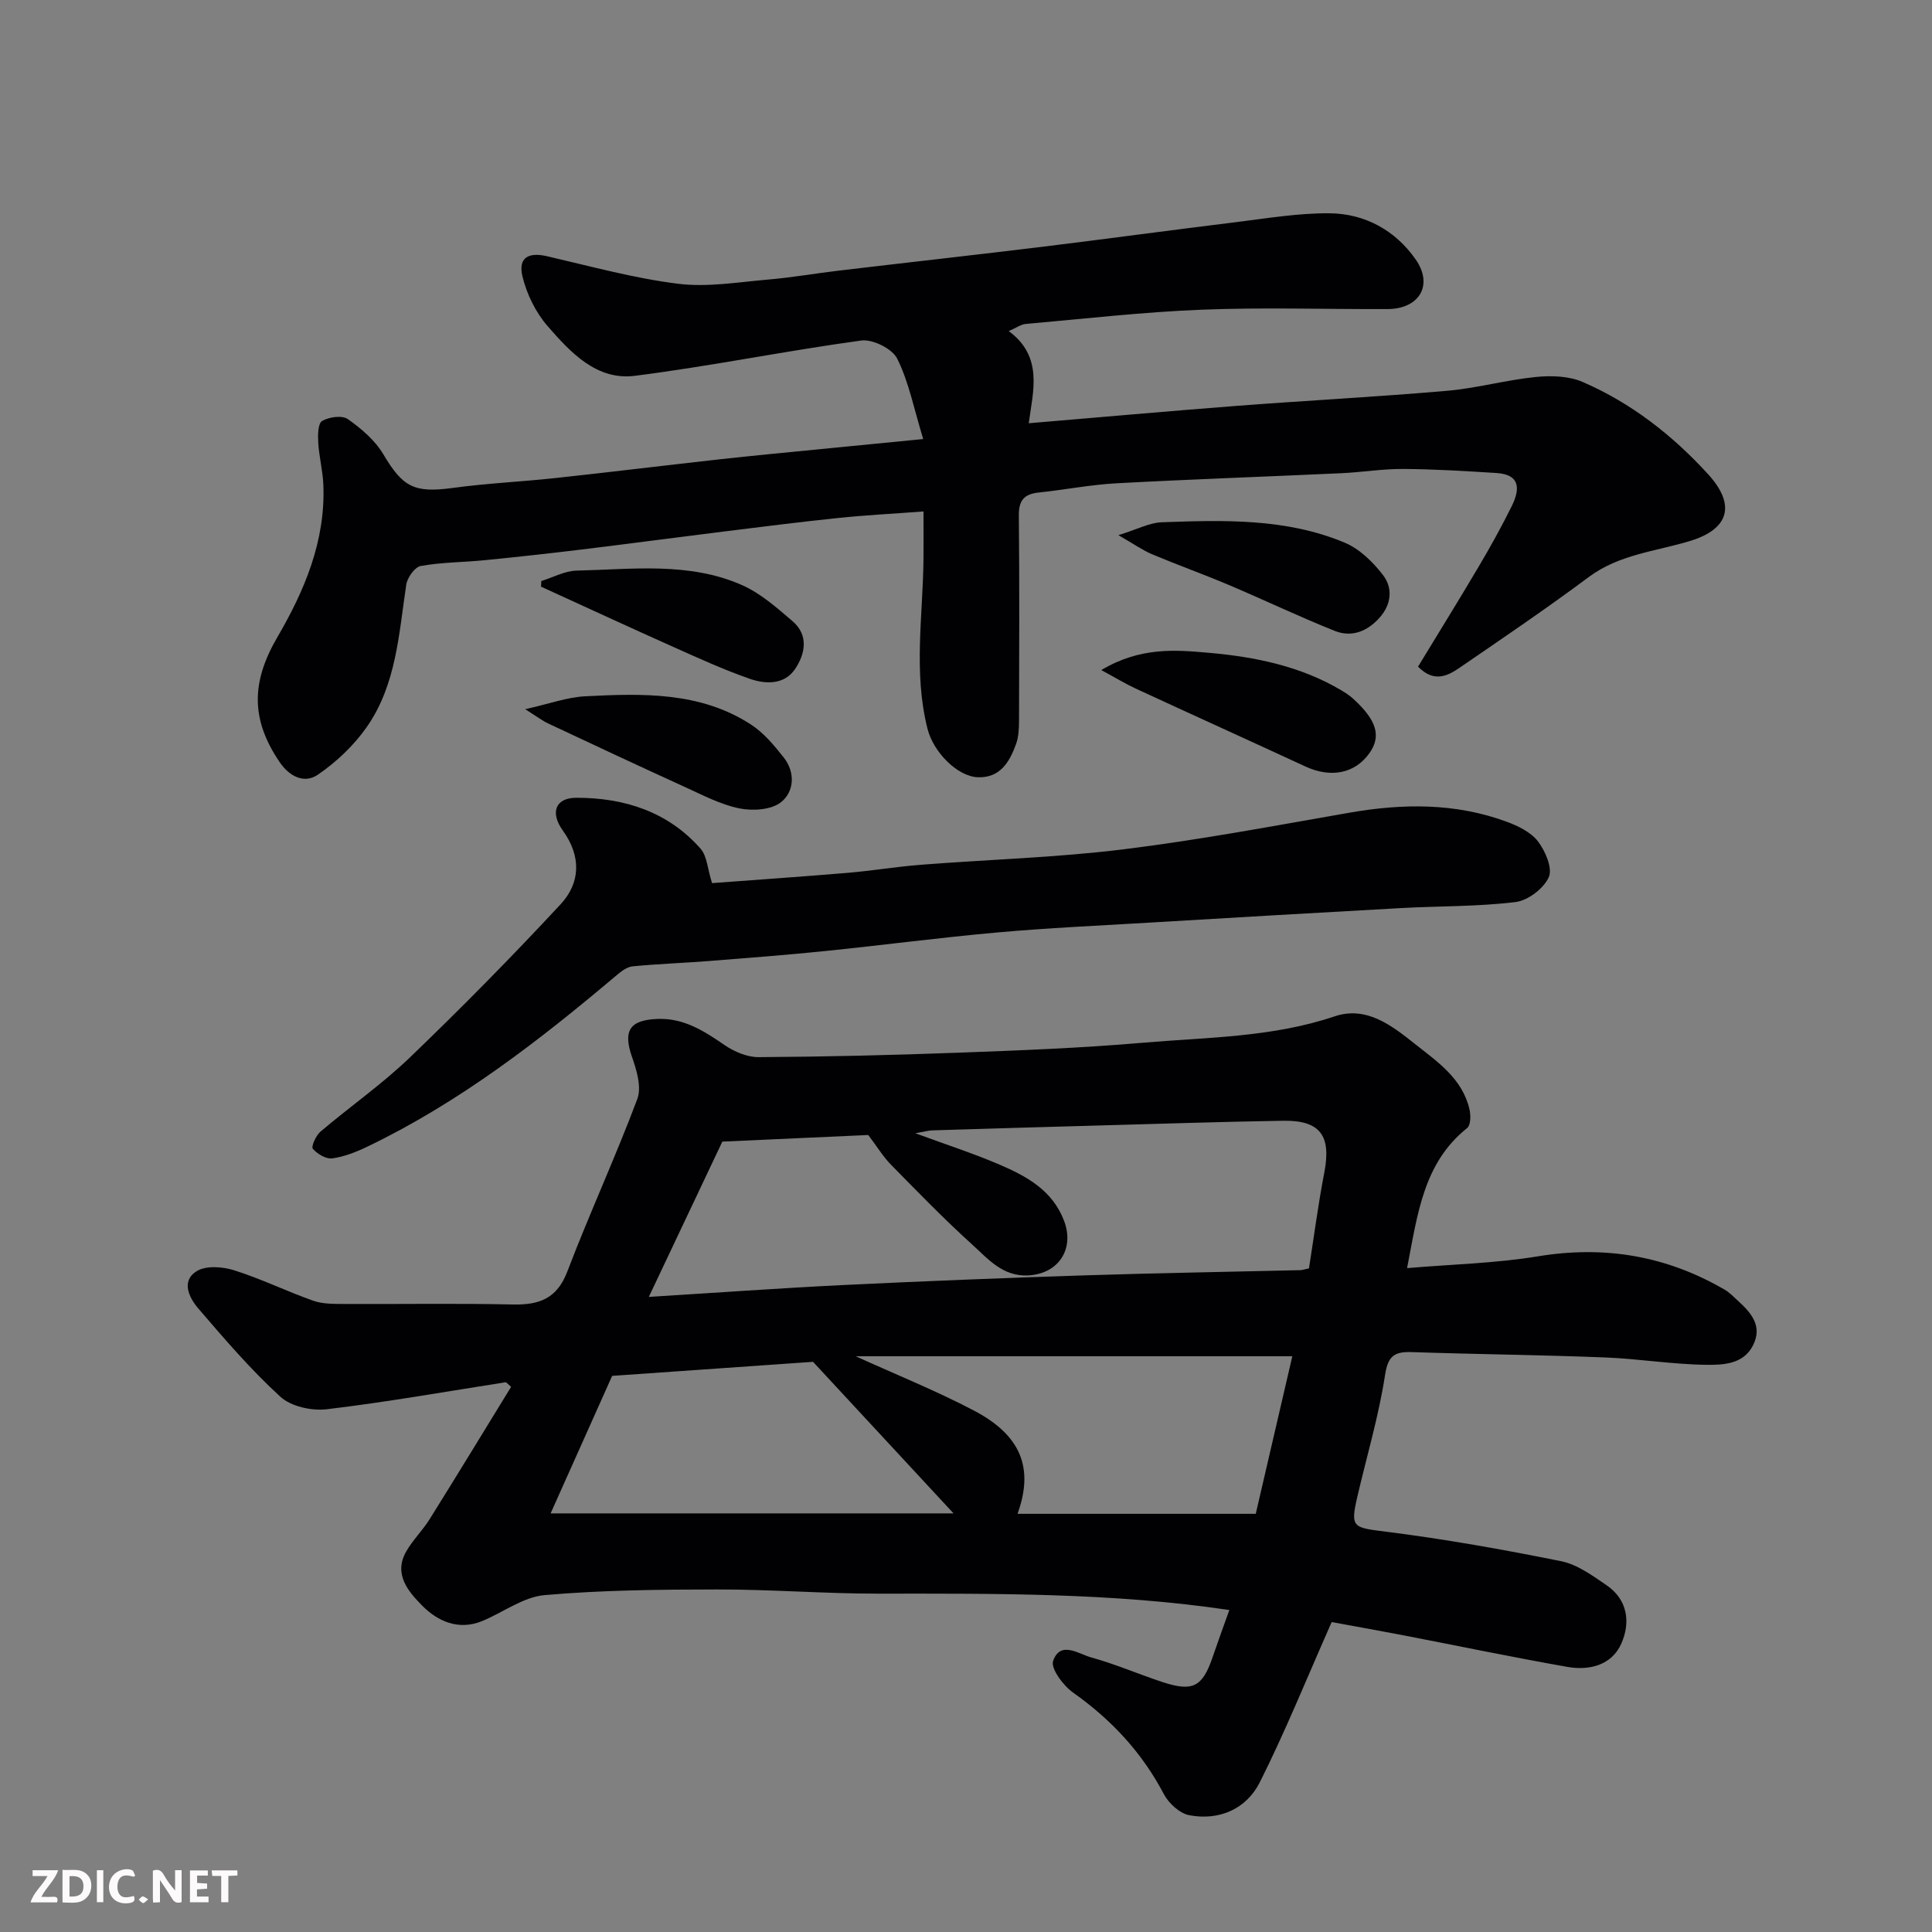 <svg enable-background="new 0 0 400 400" viewBox="0 0 400 400" xmlns="http://www.w3.org/2000/svg"><rect x="0" y="0" width="400" height="400" fill="#808080" stroke="none"/><path d="m275.71 335.83c-5.16 11.65-9.58 22.62-14.87 33.15-2.78 5.53-8.36 8.02-14.62 6.84-1.99-.38-4.26-2.47-5.26-4.37-4.53-8.63-10.87-15.41-18.79-21.02-2.04-1.44-4.68-5-4.13-6.56 1.5-4.26 5.29-1.43 7.9-.71 5.01 1.38 9.81 3.47 14.76 5.1 6.26 2.06 8.26.99 10.35-5.14 1.1-3.23 2.28-6.44 3.47-9.78-24.16-3.6-48.42-3.4-72.68-3.39-11.1 0-22.2-.88-33.3-.87-11.93.01-23.91.13-35.78 1.17-4.45.39-8.62 3.61-12.98 5.39-4.85 1.97-9.16.04-12.37-3.21-2.82-2.86-6-6.48-3.32-11.19 1.36-2.39 3.41-4.38 4.87-6.72 5.68-9.09 11.25-18.25 16.86-27.39-.36-.32-.71-.64-1.07-.96-12.35 1.93-24.68 4.12-37.09 5.6-3.11.37-7.38-.56-9.59-2.57-6.13-5.6-11.58-11.97-17.01-18.29-1.89-2.2-3.64-5.68-.34-7.73 1.92-1.2 5.36-.94 7.76-.18 5.56 1.75 10.85 4.35 16.36 6.3 1.95.69 4.21.66 6.33.67 11.66.06 23.33-.15 34.99.11 5.47.12 9.15-1.19 11.3-6.83 4.58-12 9.98-23.69 14.49-35.72.92-2.44-.14-5.96-1.1-8.7-1.89-5.42-.5-7.65 5.27-7.87 5.47-.21 9.6 2.47 13.85 5.38 2.02 1.39 4.72 2.55 7.11 2.53 13.77-.08 27.54-.41 41.3-.92 12.71-.47 25.43-.96 38.1-2.05 13.34-1.15 26.85-1.09 39.82-5.47 6.52-2.2 11.73 1.8 16.49 5.58 4.72 3.75 9.98 7.24 11.46 13.7.28 1.21.25 3.24-.48 3.83-9.08 7.23-10.27 17.82-12.45 29.01 9.23-.79 18.3-.99 27.16-2.45 13.84-2.27 26.61-.08 38.64 6.94.98.57 1.79 1.45 2.65 2.22 2.75 2.5 5.2 5.24 3.19 9.25-1.98 3.96-6.18 4.09-9.64 4.06-7.04-.08-14.06-1.26-21.11-1.53-13.26-.52-26.53-.65-39.8-1.1-3.56-.12-5.02.6-5.65 4.73-1.3 8.5-3.79 16.81-5.74 25.22-1.49 6.43-.9 6.37 6.01 7.24 12.13 1.53 24.2 3.68 36.18 6.1 3.34.67 6.47 2.97 9.39 4.96 4.43 3.01 5 7.75 3.08 12.09-1.99 4.49-6.62 5.64-11.19 4.83-11.56-2.04-23.05-4.44-34.57-6.66-5.1-.97-10.2-1.88-14.21-2.62zm-4.7-73.23c1.05-6.67 1.91-13.31 3.18-19.88 1.46-7.59-.85-10.81-8.55-10.68-12.6.21-25.2.62-37.8.97-11.6.32-23.2.66-34.8 1.02-.81.02-1.61.26-3.52.6 6.59 2.43 12.13 4.21 17.44 6.5 5.6 2.41 10.92 5.29 13.33 11.59 2.24 5.86-1.12 11.01-7.4 11.34-5.33.28-8.38-3.48-11.68-6.46-5.8-5.24-11.25-10.88-16.74-16.46-1.61-1.64-2.83-3.67-4.71-6.15-9.34.42-19.75.89-30.21 1.37-4.88 10.31-9.8 20.7-15.22 32.15 14.1-.87 27.09-1.81 40.1-2.45 16.69-.81 33.4-1.47 50.1-2.01 14.93-.48 29.86-.72 44.8-1.08.33-.02.65-.15 1.68-.37zm-3.45 18.2c-30.39 0-60.41 0-90.39 0 8.35 3.8 16.61 7.12 24.45 11.23 9.76 5.12 12.48 11.9 9.05 21.39h49.32c2.5-10.76 5.07-21.84 7.57-32.62zm-70.14 32.53c-10.04-10.83-19.11-20.61-29.09-31.38-12.78.89-27.36 1.92-41.59 2.91-4.42 9.87-8.6 19.22-12.74 28.47z" fill="#010103"/><path d="m191.14 90.9c-1.92-6.28-2.97-11.8-5.38-16.64-1.02-2.06-5.08-4.08-7.44-3.76-15.67 2.14-31.21 5.32-46.89 7.31-7.92 1-13.33-4.87-18.06-10.3-2.45-2.82-4.31-6.6-5.19-10.24-.95-3.91 1.18-5.12 5.08-4.22 9.01 2.08 17.99 4.56 27.13 5.7 6.12.76 12.5-.35 18.75-.88 4.89-.42 9.74-1.28 14.61-1.85 14.16-1.68 28.33-3.25 42.48-4.98 13.16-1.61 26.3-3.41 39.47-5.02 6.51-.8 13.06-1.92 19.58-1.86 7.31.06 13.63 3.55 17.81 9.54 3.75 5.37.73 10.27-5.83 10.29-12.83.05-25.68-.38-38.49.13-12.15.48-24.27 1.88-36.4 2.95-1.01.09-1.96.81-3.52 1.48 7.19 5.3 5.03 12.43 4.14 19.08 14.79-1.24 28.99-2.52 43.21-3.61 14.46-1.11 28.95-1.85 43.39-3.11 6.16-.53 12.22-2.24 18.38-2.86 3.19-.32 6.84-.21 9.7 1.03 10.07 4.36 18.62 11.04 26 19.13 5.75 6.31 4.35 11.35-3.82 13.81-7.1 2.15-14.63 2.76-20.93 7.46-8.76 6.53-17.83 12.67-26.85 18.85-2.47 1.69-5.25 2.99-8.48-.31 4.17-6.86 8.45-13.76 12.58-20.75 2.41-4.07 4.71-8.22 6.81-12.46 1.68-3.38 1.93-6.56-3.17-6.88-6.41-.4-12.84-.8-19.26-.84-4.27-.03-8.53.68-12.8.88-15.53.72-31.07 1.25-46.59 2.09-5.38.29-10.72 1.35-16.1 1.91-3.02.31-4.16 1.63-4.12 4.77.14 14.16.08 28.33.04 42.49-.01 1.61-.08 3.33-.62 4.82-1.33 3.7-3.3 7.05-7.92 6.87-4.25-.17-9.18-5.2-10.4-10-2.98-11.72-.94-23.55-.84-35.34.03-3.01 0-6.03 0-9.69-6.25.47-11.95.76-17.62 1.35-7.82.81-15.62 1.8-23.43 2.77-9.91 1.23-19.81 2.55-29.72 3.76-6.68.81-13.37 1.55-20.06 2.21-4.42.44-8.91.42-13.26 1.2-1.23.22-2.78 2.41-3 3.87-1.53 10.16-2.05 20.67-8.14 29.42-2.67 3.84-6.3 7.28-10.17 9.93-2.71 1.86-5.8.49-7.91-2.62-5.97-8.8-5.91-16.52-.47-25.85 5.64-9.67 9.98-19.92 9.53-31.49-.11-2.93-.88-5.83-1.06-8.76-.09-1.55-.08-4 .8-4.52 1.42-.84 4.14-1.22 5.32-.39 2.81 1.97 5.65 4.41 7.37 7.31 4.03 6.79 6.39 8.03 14.38 6.94 6.99-.96 14.07-1.27 21.09-2.03 11.41-1.23 22.79-2.63 34.2-3.9 6.86-.76 13.73-1.4 20.59-2.08 6.67-.67 13.33-1.31 21.5-2.11z" fill="#010103"/><path d="m147.42 182.84c8.79-.66 18.46-1.32 28.11-2.13 5.06-.43 10.08-1.28 15.15-1.67 13.95-1.09 27.99-1.48 41.86-3.19 15.69-1.93 31.26-4.87 46.85-7.59 11.02-1.92 21.89-2.05 32.5 1.85 2.39.88 5.06 2.17 6.53 4.09 1.53 2 3.06 5.58 2.24 7.41-1.06 2.35-4.32 4.84-6.89 5.15-7.85.96-15.84.81-23.76 1.25-17.3.95-34.59 1.97-51.88 3-10.53.63-21.08 1.1-31.59 2.04-11.92 1.06-23.79 2.64-35.69 3.85-8.02.82-16.05 1.44-24.09 2.07-5.26.41-10.54.59-15.78 1.1-1.15.11-2.33 1.01-3.28 1.81-16.02 13.53-32.53 26.33-51.56 35.48-2.32 1.12-4.82 2.12-7.33 2.47-1.29.18-3.11-.91-4.04-1.98-.38-.44.63-2.75 1.57-3.55 6.12-5.2 12.77-9.83 18.54-15.38 10.68-10.26 21.09-20.83 31.17-31.68 4.15-4.46 4.32-9.96.48-15.28-2.67-3.7-1.57-6.79 2.8-6.79 9.88-.01 18.98 2.86 25.74 10.57 1.32 1.53 1.41 4.15 2.35 7.1z" fill="#010103"/><path d="m228.01 138.73c8.13-4.84 15.41-4.18 22.32-3.57 9.53.84 18.98 2.76 27.42 7.79.84.5 1.67 1.04 2.39 1.7 4.93 4.48 5.89 7.79 3.35 11.33-3 4.19-7.98 5.14-13.23 2.71-11.69-5.41-23.43-10.72-35.13-16.13-2.14-.99-4.17-2.23-7.12-3.83z" fill="#010103"/><path d="m108.73 146.83c5.07-1.13 8.71-2.48 12.4-2.67 11.84-.6 23.81-.99 34.34 5.84 2.64 1.71 4.81 4.32 6.8 6.84 2.44 3.09 2.15 7.09-.56 9.24-2.01 1.6-5.87 1.85-8.62 1.29-3.9-.79-7.6-2.75-11.29-4.43-9.49-4.32-18.93-8.75-28.37-13.18-1.14-.54-2.16-1.34-4.7-2.93z" fill="#010103"/><path d="m231.55 110.8c3.92-1.21 6.42-2.58 8.97-2.67 12.81-.46 25.73-.86 37.86 4.21 3.09 1.29 5.89 4.02 7.97 6.74 2.04 2.67 1.75 6.03-.73 8.81-2.56 2.87-5.8 4.13-9.33 2.71-7.38-2.96-14.57-6.39-21.9-9.5-5.23-2.21-10.59-4.13-15.83-6.33-2.01-.85-3.83-2.15-7.01-3.97z" fill="#010103"/><path d="m112.08 120.29c2.44-.75 4.86-2.1 7.31-2.15 11.52-.26 23.29-1.85 34.26 3.01 3.84 1.7 7.2 4.69 10.45 7.47 3.38 2.9 2.6 6.78.53 9.87-2.22 3.32-6.14 3.2-9.45 2.03-5.35-1.87-10.55-4.24-15.73-6.56-9.18-4.1-18.3-8.33-27.44-12.5.02-.38.04-.77.07-1.17z" fill="#010103"/><g fill="#fcfafa"><path d="m37.59 393.81c-.92.31-1.52.05-2-.78-.7-1.2-1.52-2.34-2.47-3.78v4.59c-.55.03-.95.05-1.41.07-.03-.37-.06-.64-.06-.91 0-1.91 0-3.81 0-5.7 1.13-.41 1.77-.03 2.29.91.62 1.11 1.38 2.14 2.31 3.19v-4.2h1.35v6.61z"/><path d="m12.94 393.88v-6.75c1.9.19 3.93-.54 5.37 1.29.8 1.01.78 2.88.03 3.97-1.37 1.97-3.4 1.51-5.4 1.49m1.45-1.22c2.04.12 2.92-.58 2.89-2.21-.03-1.51-.98-2.19-2.89-2z"/><path d="m11.81 393.87h-5.49c.68-2.18 2.47-3.48 3.51-5.45h-3.08v-1.21h5.29c-.71 2.13-2.44 3.48-3.47 5.51.86 0 1.63.04 2.39-.01.79-.05 1.14.21.85 1.16"/><path d="m39.33 393.86v-6.61h3.7v1.07h-2.22v1.52c.68.04 1.34.09 2.07.13v1.07c-.72.05-1.38.09-2.1.14v1.48h2.4v1.19h-3.84z"/><path d="m27.71 388.56c-1.15-.3-2.46-.61-3.1.64-.37.73-.41 1.93-.06 2.67.63 1.35 1.99.93 3.17.68.35.94-.01 1.32-.93 1.46-1.62.25-3.05-.27-3.76-1.48-.73-1.24-.6-3.03.31-4.17.88-1.11 2.71-1.7 4-1.16.32.13.44.74.65 1.12-.1.08-.19.16-.28.24"/><path d="m49.15 387.24v1.07c-.59.02-1.17.05-1.87.08v5.44h-1.48v-5.44h-1.85c-.05-.4-.08-.73-.13-1.15z"/><path d="m20.06 387.21h1.33v6.62h-1.33z"/><path d="m30.68 393.25c-.49.38-.8.79-1.05.76-.32-.05-.6-.45-.9-.7.26-.24.51-.64.8-.67.29-.04.62.3 1.15.61"/></g></svg>